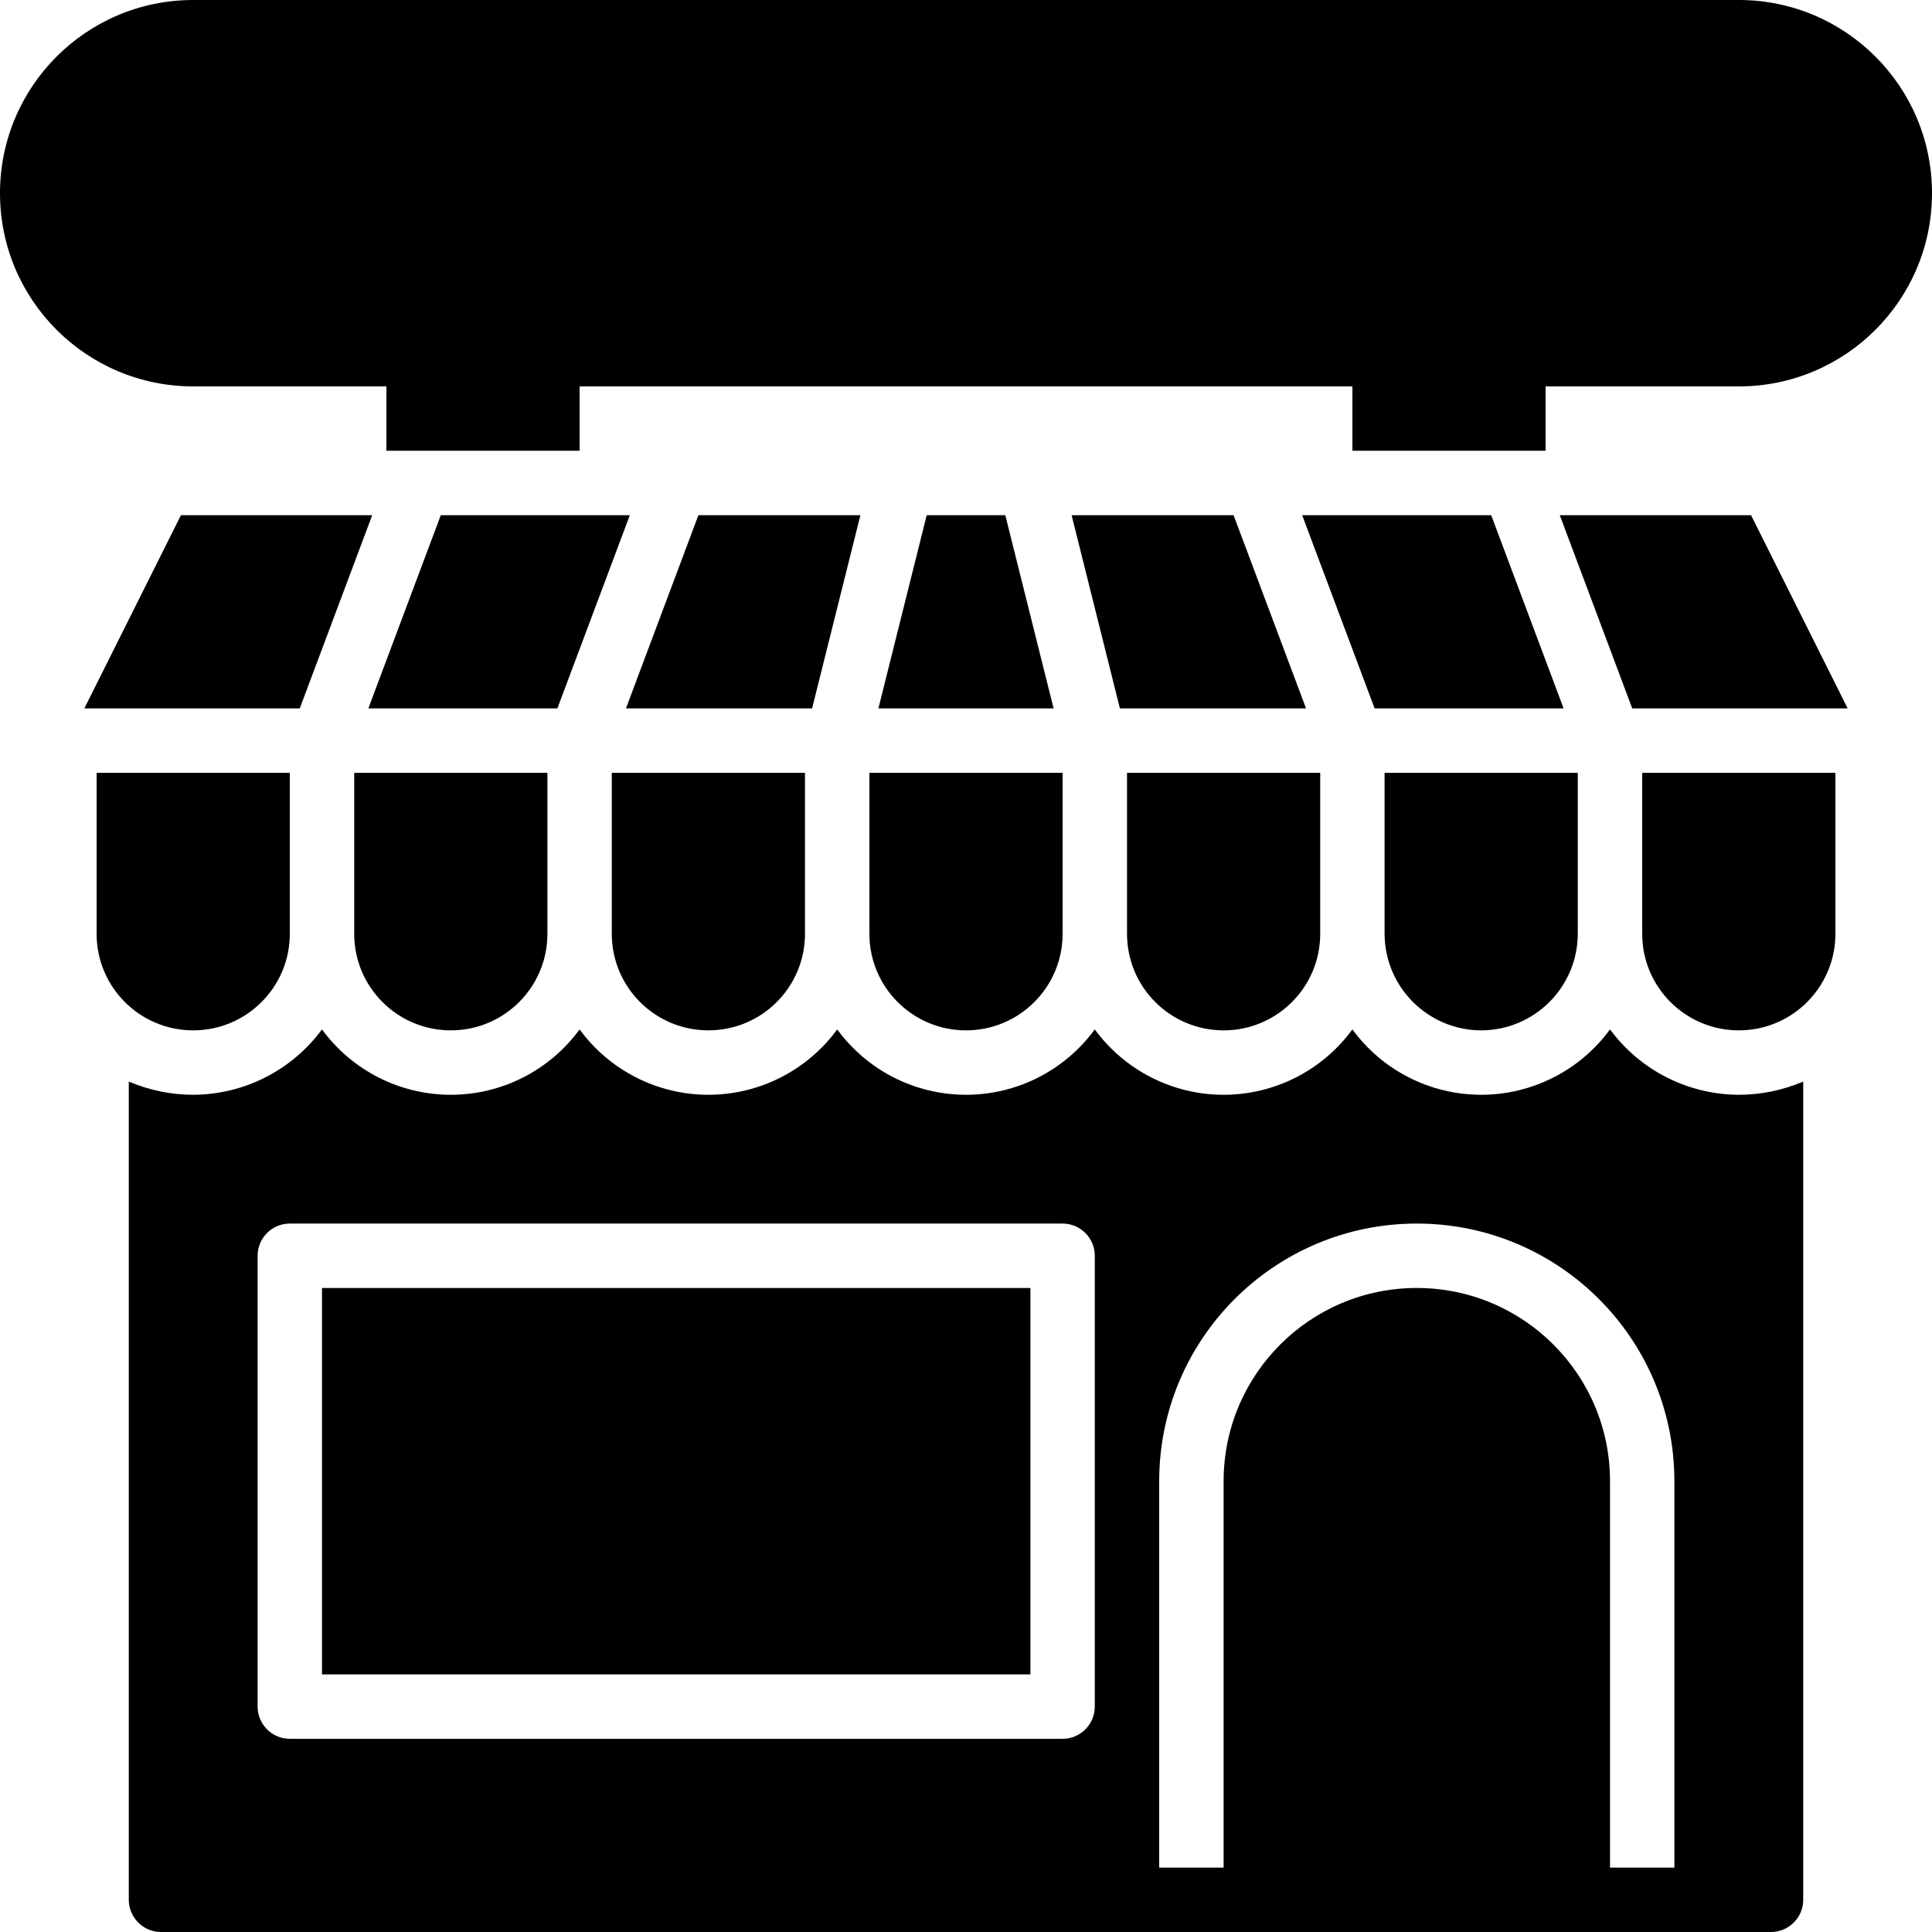 <svg 
 xmlns="http://www.w3.org/2000/svg"
 xmlns:xlink="http://www.w3.org/1999/xlink"
 width="38px" height="38px">
<path fill-rule="evenodd"  fill="rgb(0, 0, 0)"
 d="M34.200,7.600 L30.400,7.600 L30.400,8.866 L26.600,8.866 L26.600,7.600 L11.400,7.600 L11.400,8.866 L7.600,8.866 L7.600,7.600 L3.800,7.600 C1.701,7.600 -0.000,5.899 -0.000,3.800 C-0.000,1.701 1.701,-0.000 3.800,-0.000 L34.200,-0.000 C36.299,-0.000 38.000,1.701 38.000,3.800 C38.000,5.899 36.299,7.600 34.200,7.600 ZM7.321,10.133 L5.896,13.933 L1.659,13.933 L3.559,10.133 L7.321,10.133 ZM5.700,18.367 C5.700,19.416 4.849,20.266 3.800,20.266 C2.751,20.266 1.900,19.416 1.900,18.367 L1.900,15.200 L5.700,15.200 L5.700,18.367 ZM15.833,18.367 C15.833,19.416 14.983,20.266 13.933,20.266 C12.884,20.266 12.033,19.416 12.033,18.367 L12.033,15.200 L15.833,15.200 L15.833,18.367 ZM16.923,10.133 L15.973,13.933 L12.312,13.933 L13.737,10.133 L16.923,10.133 ZM8.867,20.266 C7.817,20.266 6.967,19.416 6.967,18.367 L6.967,15.200 L10.767,15.200 L10.767,18.367 C10.767,19.416 9.916,20.266 8.867,20.266 ZM12.388,10.133 L10.963,13.933 L7.245,13.933 L8.670,10.133 L12.388,10.133 ZM19.773,10.133 L20.723,13.933 L17.277,13.933 L18.227,10.133 L19.773,10.133 ZM20.900,18.367 C20.900,19.416 20.049,20.266 19.000,20.266 C17.951,20.266 17.100,19.416 17.100,18.367 L17.100,15.200 L20.900,15.200 L20.900,18.367 ZM6.333,20.247 C6.925,21.055 7.865,21.533 8.867,21.533 C9.868,21.533 10.809,21.055 11.400,20.247 C11.991,21.055 12.932,21.533 13.933,21.533 C14.934,21.533 15.875,21.055 16.467,20.247 C17.058,21.055 17.999,21.533 19.000,21.533 C20.001,21.533 20.942,21.055 21.533,20.247 C22.125,21.055 23.066,21.533 24.067,21.533 C25.068,21.533 26.009,21.055 26.600,20.247 C27.191,21.055 28.132,21.533 29.133,21.533 C30.134,21.533 31.075,21.055 31.667,20.247 C32.260,21.052 33.200,21.529 34.200,21.533 C34.635,21.533 35.066,21.444 35.467,21.273 L35.467,37.366 C35.467,37.716 35.183,38.000 34.833,38.000 L3.167,38.000 C2.817,38.000 2.533,37.716 2.533,37.366 L2.533,21.273 C2.934,21.444 3.365,21.533 3.800,21.533 C4.800,21.529 5.740,21.052 6.333,20.247 ZM22.800,36.733 L24.067,36.733 L24.067,29.133 C24.067,27.034 25.768,25.333 27.867,25.333 C29.965,25.333 31.667,27.034 31.667,29.133 L31.667,36.733 L32.933,36.733 L32.933,29.133 C32.933,26.335 30.665,24.066 27.867,24.066 C25.069,24.066 22.800,26.335 22.800,29.133 L22.800,36.733 ZM5.067,33.566 C5.067,33.916 5.350,34.200 5.700,34.200 L20.900,34.200 C21.250,34.200 21.533,33.916 21.533,33.566 L21.533,24.700 C21.533,24.350 21.250,24.066 20.900,24.066 L5.700,24.066 C5.350,24.066 5.067,24.350 5.067,24.700 L5.067,33.566 ZM20.267,32.933 L6.333,32.933 L6.333,25.333 L20.267,25.333 L20.267,32.933 ZM32.300,18.367 L32.300,15.200 L36.100,15.200 L36.100,18.367 C36.100,19.416 35.249,20.266 34.200,20.266 C33.151,20.266 32.300,19.416 32.300,18.367 ZM36.341,13.933 L32.104,13.933 L30.679,10.133 L34.441,10.133 L36.341,13.933 ZM31.033,18.367 C31.030,19.415 30.181,20.263 29.133,20.266 C28.085,20.263 27.237,19.415 27.233,18.367 L27.233,15.200 L31.033,15.200 L31.033,18.367 ZM30.754,13.933 L27.037,13.933 L25.612,10.133 L29.330,10.133 L30.754,13.933 ZM25.967,18.367 C25.967,19.416 25.116,20.266 24.067,20.266 C23.017,20.266 22.167,19.416 22.167,18.367 L22.167,15.200 L25.967,15.200 L25.967,18.367 ZM21.077,10.133 L24.263,10.133 L25.688,13.933 L22.027,13.933 L21.077,10.133 Z"/>
</svg>